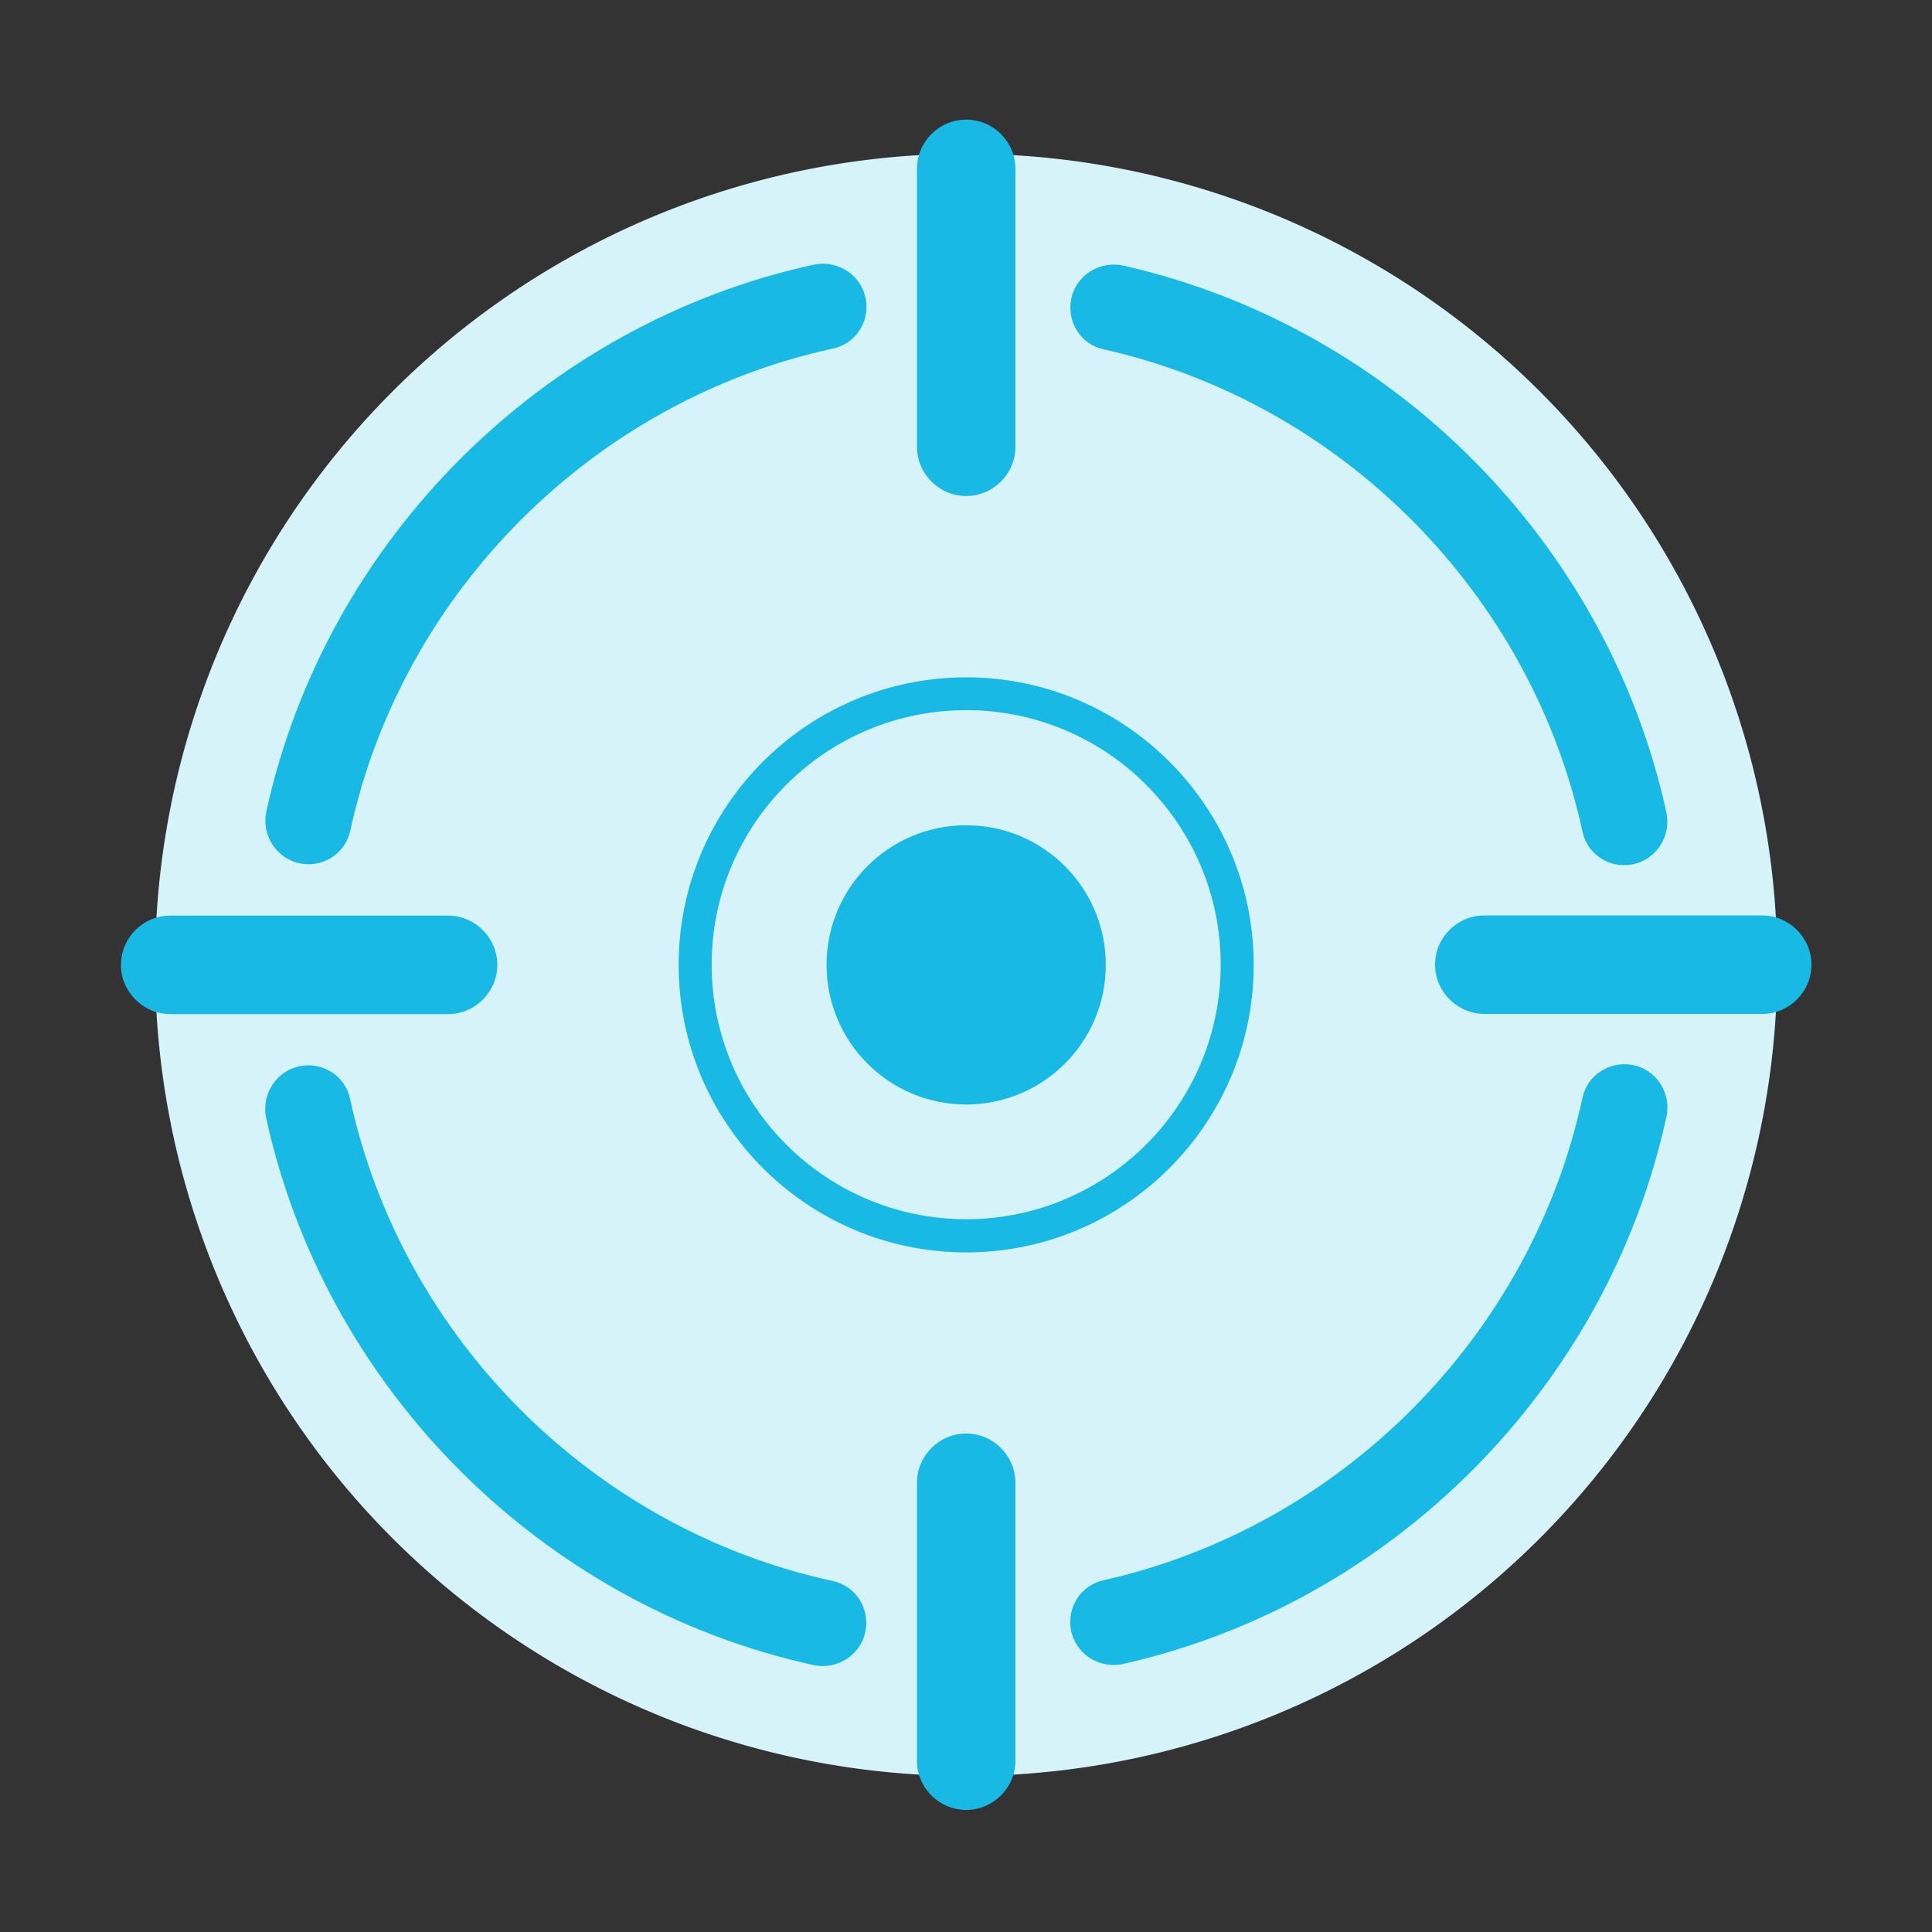 <?xml version="1.0" standalone="no"?><!DOCTYPE svg PUBLIC "-//W3C//DTD SVG 1.1//EN" "http://www.w3.org/Graphics/SVG/1.1/DTD/svg11.dtd"><svg t="1726198079677" class="icon" viewBox="0 0 1024 1024" version="1.1" xmlns="http://www.w3.org/2000/svg" p-id="17757" xmlns:xlink="http://www.w3.org/1999/xlink" width="81" height="81"><rect x="0" y="0" width="1024" height="1024" fill="#333333" stroke="none"/><path d="M512.1 511.4m-429.9 0a429.9 429.9 0 1 0 859.8 0 429.9 429.9 0 1 0-859.8 0Z" fill="#D6F3FA" p-id="17758"></path><path d="M141.2 429.9c31.6-143.6 146.3-258.2 290-289.6 13-2.8 25.8 5.7 27.8 18.9 1.8 11.7-5.7 23-17.3 25.5-127 27.5-228.5 128.8-256.1 255.8-2.5 11.6-13.8 19.1-25.5 17.3-13.3-2.1-21.8-14.9-18.9-27.9zM441.6 838C314.5 810.6 213 709.2 185.5 582.2c-2.5-11.6-13.8-19.1-25.5-17.3-13.2 2-21.7 14.8-18.9 27.8 31.5 143.7 146.3 258.3 290 289.8 13 2.8 25.8-5.7 27.8-18.9 1.8-11.8-5.7-23-17.3-25.6z m422.7-273.7c-11.7-1.7-23 5.8-25.5 17.3-27.2 126.4-127.9 227.8-254.1 256-11.6 2.6-19 13.9-17.2 25.6 2.1 13.2 14.9 21.6 27.9 18.7C738.2 849.7 852 735 883.2 592.1c2.9-13.1-5.7-25.9-18.9-27.8zM584.7 185.1C710.9 213.3 811.5 314.6 838.8 441c2.5 11.6 13.8 19.1 25.5 17.3 13.2-2 21.7-14.8 18.9-27.8C852 287.6 738.1 173 595.5 140.8c-13-2.9-25.9 5.5-27.9 18.7-1.9 11.7 5.6 23.1 17.1 25.6zM438.1 511.4c0 40.9 33.1 74 74 74s74-33.1 74-74-33.1-74-74-74-74 33.1-74 74z m74-152.4c84 0 152.4 68.3 152.4 152.4s-68.3 152.4-152.4 152.4-152.4-68.3-152.4-152.4S428.1 359 512.1 359z m0 17.4c-74.4 0-134.9 60.5-134.9 134.9s60.5 134.9 134.9 134.9S647 585.7 647 511.3s-60.5-134.9-134.9-134.9z m0-113.5c14.4 0 26.1-11.8 26.1-26.1V89.5c0-14.4-11.8-26.1-26.1-26.1-14.4 0-26.1 11.8-26.1 26.1v147.3c0 14.3 11.7 26.1 26.1 26.1z m0 496.9c-14.4 0-26.1 11.8-26.1 26.1v147.3c0 14.4 11.8 26.1 26.1 26.1 14.4 0 26.1-11.8 26.1-26.1V786c0-14.4-11.7-26.2-26.1-26.2zM263.6 511.4c0-14.4-11.8-26.1-26.1-26.1H90.2c-14.4 0-26.1 11.8-26.1 26.1s11.8 26.1 26.1 26.1h147.3c14.4 0 26.1-11.8 26.1-26.1zM934 485.2H786.7c-14.4 0-26.1 11.8-26.1 26.1s11.8 26.1 26.1 26.1H934c14.4 0 26.1-11.8 26.1-26.1s-11.8-26.1-26.1-26.1z" fill="#18BAE5" p-id="17759"></path></svg>